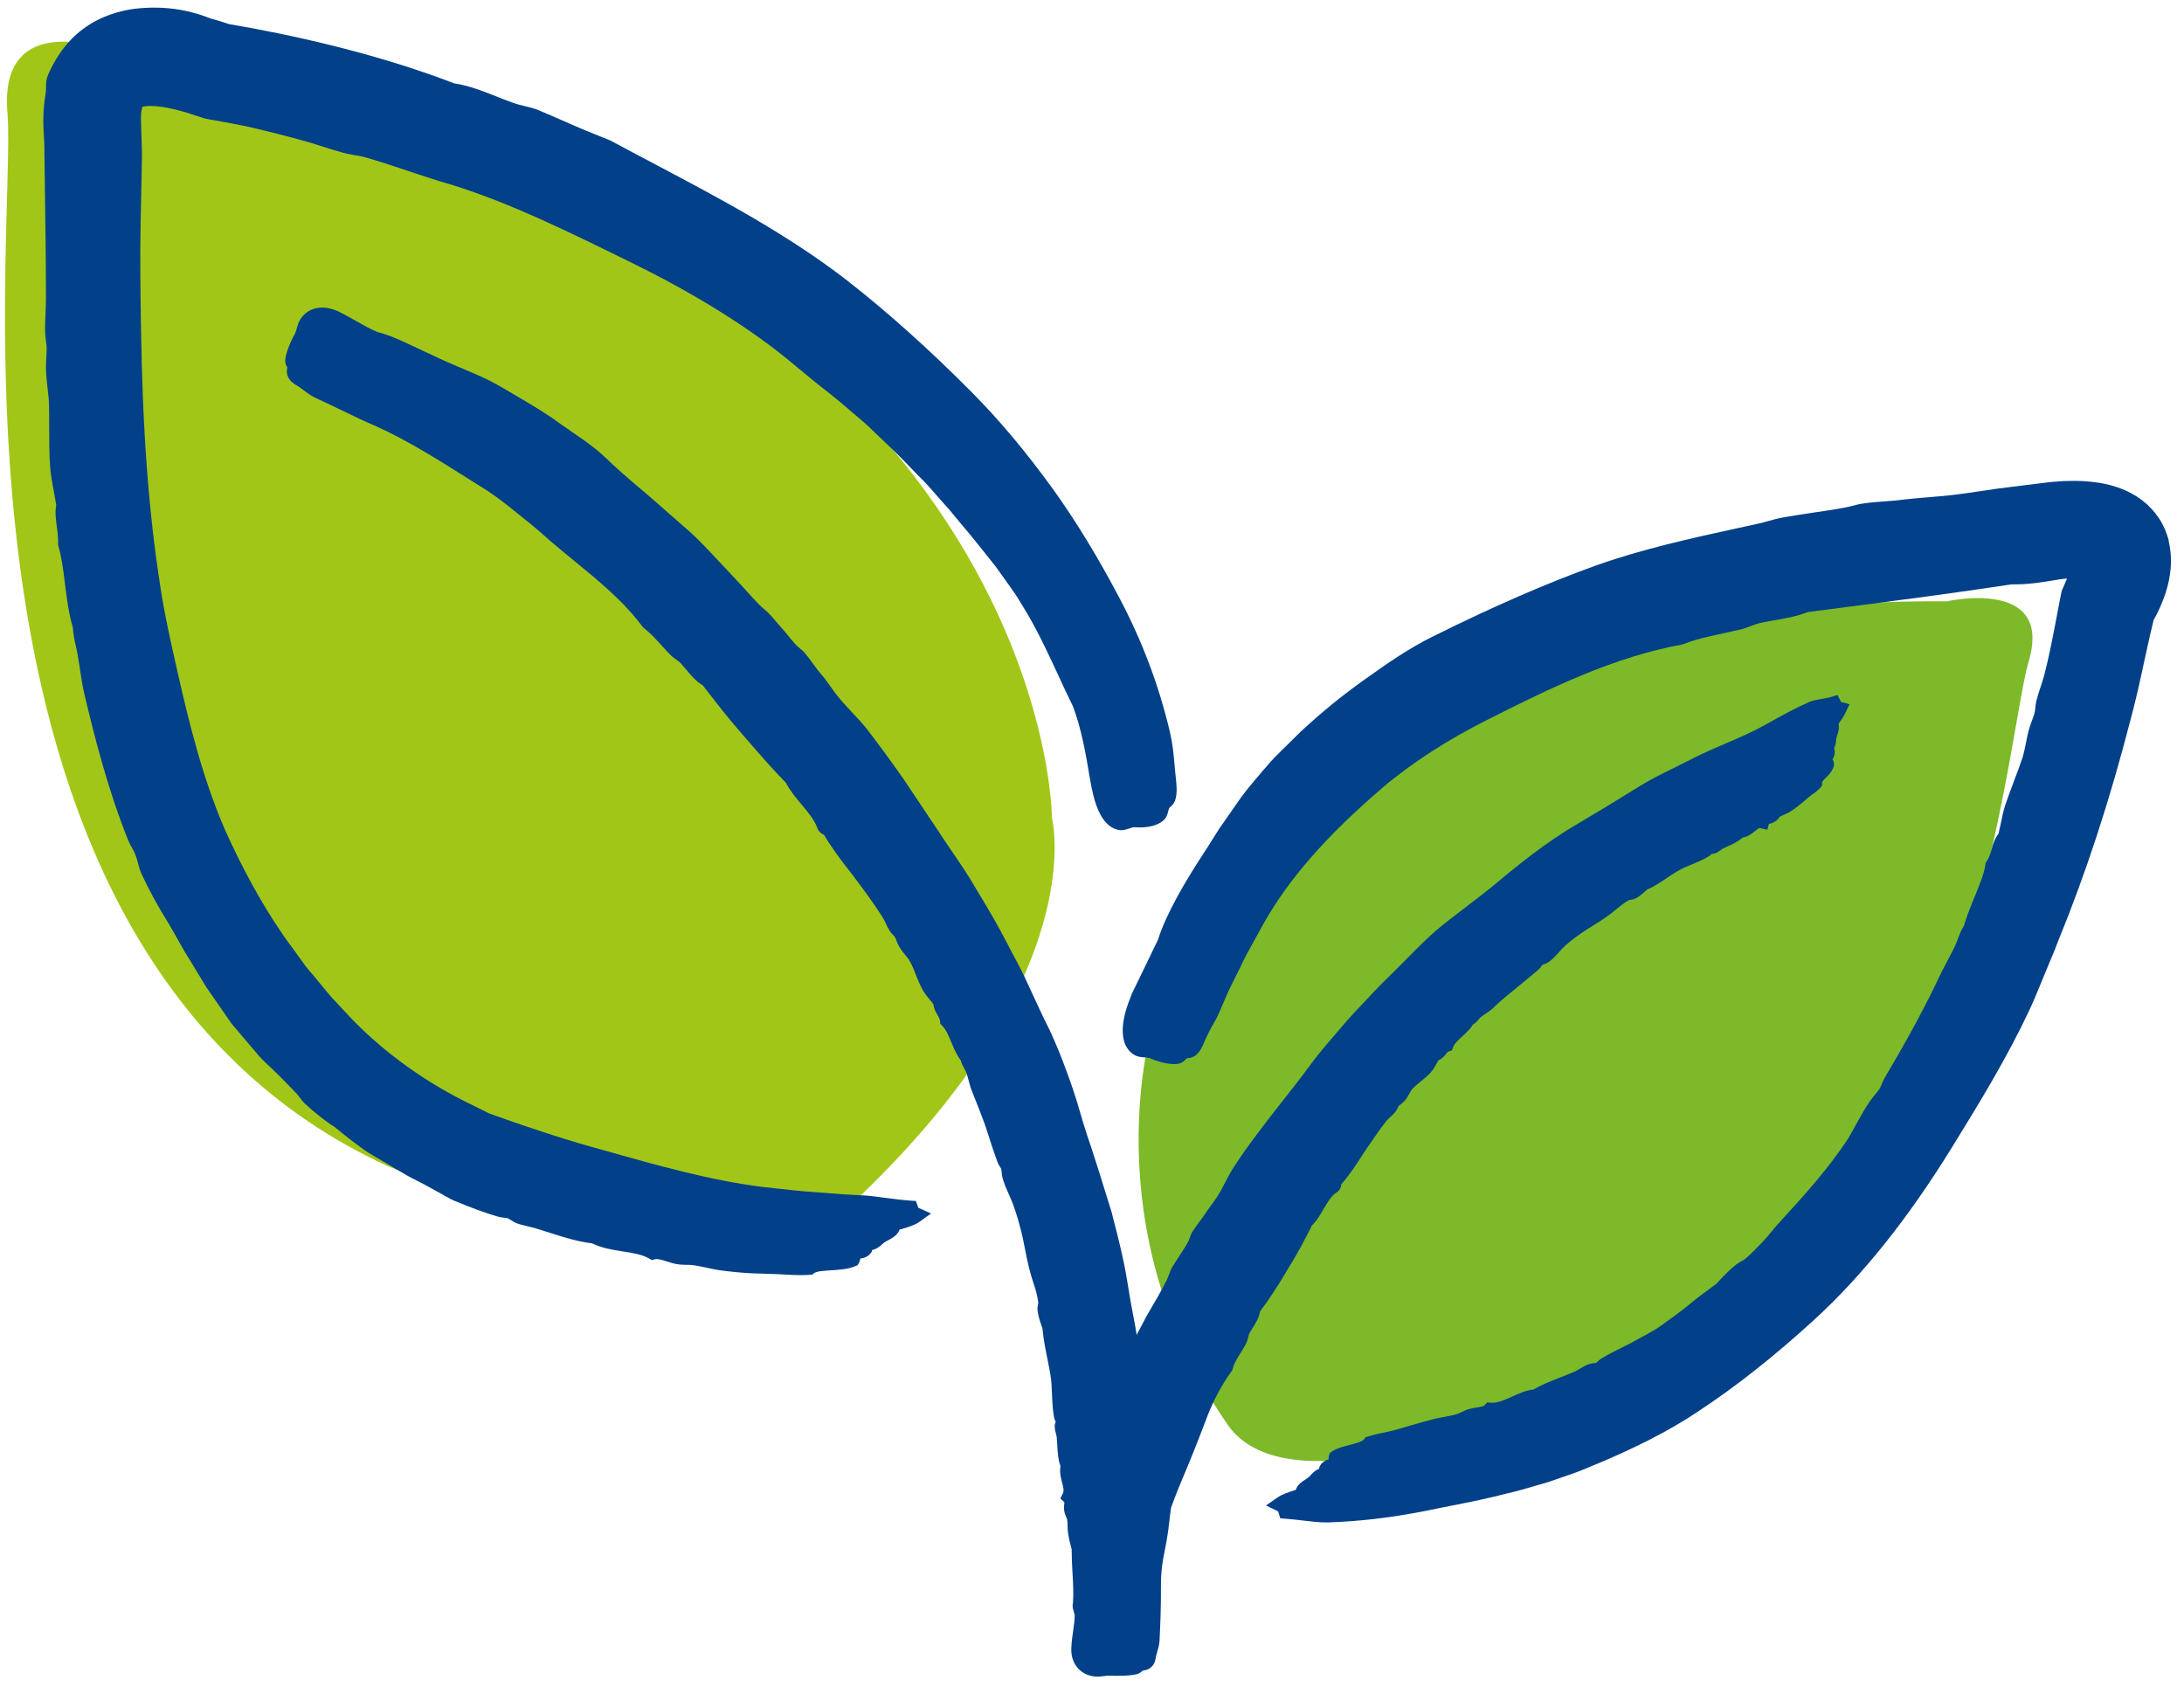 <svg width="123" height="95" viewBox="0 0 123 95" fill="none" xmlns="http://www.w3.org/2000/svg">
<g id="Icon" clip-path="url(#clip0_3956_14698)">
<path id="Vector" d="M48.43 67.367C41.604 73.918 21.826 65.665 21.826 65.665C-4.607 53.548 0.981 12.903 0.421 6.379C-0.139 -0.146 7.31 3.207 7.31 3.207C59.246 13.645 59.246 46.087 59.246 46.087C59.246 46.087 61.505 54.82 48.435 67.362L48.43 67.367Z" fill="#A2C617"/>
<path id="Vector_2" d="M69.114 80.203C73.157 86.058 89.552 77.674 89.552 77.674C110.848 72.742 112.859 41.956 114.255 37.237C115.65 32.513 109.66 33.862 109.66 33.862C69.828 33.703 64.944 57.603 64.944 57.603C64.944 57.603 61.38 68.991 69.123 80.208L69.114 80.203Z" fill="#7DB928"/>
<g id="Group">
<path id="Vector_3" d="M122.145 30.455C121.992 29.884 121.761 29.396 121.472 29.025C121.328 28.812 121.17 28.654 121.016 28.5L120.917 28.4C120.695 28.21 120.51 28.07 120.338 27.962C119.995 27.744 119.629 27.568 119.218 27.432C118.513 27.197 117.921 27.138 117.361 27.097C117.113 27.084 116.828 27.075 116.58 27.084C116.331 27.084 116.087 27.097 115.834 27.12C115.586 27.134 115.346 27.161 115.116 27.192L113.39 27.405C112.785 27.473 112.166 27.563 111.569 27.654C110.892 27.753 110.187 27.862 109.509 27.925C109.225 27.953 108.945 27.975 108.66 27.998C108.177 28.038 107.675 28.079 107.174 28.138C106.821 28.188 106.478 28.21 106.117 28.238C105.724 28.265 105.317 28.296 104.906 28.36C104.698 28.387 104.499 28.441 104.31 28.491C104.169 28.527 104.029 28.563 103.88 28.59C103.311 28.695 102.737 28.78 102.168 28.862C101.585 28.948 101.007 29.034 100.438 29.138C100.14 29.188 99.864 29.265 99.593 29.341C99.399 29.396 99.205 29.45 99.001 29.495L97.94 29.726C95.243 30.314 92.46 30.925 89.853 31.857C87.165 32.821 84.106 34.151 80.763 35.812C79.318 36.518 78.071 37.404 76.969 38.187L76.869 38.255C75.514 39.228 74.502 40.051 73.246 41.21L72.004 42.436C71.877 42.558 71.751 42.685 71.629 42.821L71.136 43.386C70.811 43.762 70.495 44.142 70.178 44.531C69.966 44.798 69.772 45.078 69.578 45.359C69.492 45.486 69.406 45.608 69.311 45.743C69.212 45.888 69.112 46.033 69.008 46.178C68.828 46.431 68.647 46.685 68.484 46.952C68.236 47.359 67.983 47.757 67.721 48.155C66.831 49.513 65.679 51.435 65.218 52.92C65.055 53.245 64.897 53.58 64.735 53.919C64.631 54.141 64.522 54.363 64.414 54.585L63.745 55.96L63.565 56.435C63.022 57.901 63.144 58.987 63.899 59.417C64.08 59.521 64.283 59.535 64.459 59.548C64.576 59.557 64.698 59.566 64.771 59.598C64.938 59.67 65.801 60.028 66.402 59.897C66.573 59.86 66.686 59.752 66.768 59.67C66.795 59.648 66.831 59.612 66.84 59.602C66.867 59.593 66.871 59.589 66.912 59.589C67.002 59.58 67.174 59.566 67.355 59.417C67.59 59.222 67.703 58.96 67.834 58.661C67.888 58.535 67.951 58.385 68.042 58.209C68.123 58.032 68.218 57.874 68.304 57.716C68.421 57.512 68.543 57.3 68.651 57.051L69.203 55.775L69.835 54.503C70.093 53.938 70.391 53.404 70.707 52.838C70.856 52.576 71.005 52.309 71.145 52.042C72.582 49.494 74.714 47.056 77.854 44.368C79.449 43.002 81.54 41.649 83.74 40.549C87.386 38.699 90.964 36.984 94.696 36.305L94.782 36.282C95.238 36.101 95.717 35.961 96.336 35.825L98.021 35.45C98.233 35.4 98.432 35.323 98.622 35.251C98.793 35.183 98.961 35.124 99.11 35.088C99.376 35.029 99.647 34.984 99.918 34.934C100.546 34.825 101.197 34.712 101.811 34.468L103.6 34.237C106.876 33.812 110.264 33.373 113.3 32.907C113.661 32.92 114.081 32.898 114.605 32.839C114.8 32.816 115.021 32.785 115.242 32.749L115.974 32.631C116.114 32.608 116.245 32.595 116.376 32.581H116.412L116.128 33.242L116.101 33.332C116.006 33.794 115.92 34.26 115.83 34.726C115.622 35.821 115.409 36.956 115.125 38.038C115.071 38.246 114.998 38.454 114.931 38.662C114.84 38.929 114.75 39.21 114.682 39.49C114.651 39.622 114.637 39.748 114.623 39.88C114.614 39.979 114.605 40.079 114.578 40.178C114.542 40.305 114.492 40.436 114.443 40.567C114.388 40.708 114.339 40.848 114.298 40.983C114.208 41.282 114.149 41.576 114.095 41.861C114.036 42.151 113.982 42.422 113.905 42.671C113.756 43.115 113.589 43.549 113.426 43.983C113.264 44.413 113.105 44.843 112.956 45.273C112.839 45.612 112.767 45.956 112.699 46.295C112.649 46.526 112.604 46.743 112.55 46.956C112.346 47.205 112.256 47.513 112.17 47.811C112.094 48.069 112.026 48.309 111.89 48.504L111.827 48.594L111.813 48.703C111.746 49.178 111.524 49.734 111.267 50.363L111.19 50.549C110.973 51.078 110.752 51.626 110.607 52.137C110.44 52.395 110.341 52.666 110.241 52.929C110.183 53.083 110.128 53.236 110.056 53.381L109.333 54.77C108.493 56.566 107.481 58.444 106.153 60.679C106.085 60.788 106.035 60.915 105.981 61.041C105.94 61.141 105.904 61.236 105.864 61.304C105.796 61.412 105.705 61.521 105.611 61.634C105.507 61.756 105.407 61.883 105.321 62.005C105.028 62.421 104.784 62.869 104.544 63.304C104.395 63.575 104.246 63.847 104.097 64.1C103.004 65.77 101.658 67.272 100.262 68.788C100.108 68.955 99.959 69.132 99.814 69.308C99.638 69.521 99.471 69.724 99.286 69.914C98.974 70.249 98.635 70.597 98.283 70.901C98.238 70.937 98.17 70.978 98.093 71.018C97.989 71.073 97.885 71.136 97.768 71.222C97.429 71.489 97.131 71.801 96.842 72.109L96.652 72.308L96.462 72.448C95.997 72.787 95.518 73.14 95.057 73.529C94.606 73.896 94.131 74.235 93.67 74.566L93.463 74.715C93.115 74.95 92.726 75.158 92.315 75.38C92.162 75.462 92.008 75.543 91.868 75.624C91.701 75.71 91.534 75.796 91.366 75.878C90.973 76.072 90.567 76.276 90.187 76.507C90.115 76.552 90.047 76.611 89.984 76.67C89.948 76.701 89.898 76.746 89.894 76.751C89.858 76.76 89.817 76.765 89.772 76.769C89.672 76.783 89.564 76.792 89.46 76.832C89.284 76.896 89.121 76.995 88.968 77.086C88.873 77.14 88.778 77.199 88.701 77.235C88.398 77.366 88.123 77.475 87.861 77.575C87.319 77.787 86.849 77.973 86.37 78.249C85.923 78.303 85.525 78.484 85.136 78.66C84.725 78.846 84.337 79.022 83.975 78.995L83.759 78.977L83.609 79.135C83.542 79.208 83.366 79.235 83.18 79.262C83.04 79.285 82.882 79.307 82.729 79.353C82.579 79.398 82.453 79.461 82.326 79.52C82.232 79.565 82.132 79.615 82.037 79.642C81.802 79.71 81.518 79.764 81.242 79.814C81.111 79.837 80.98 79.864 80.84 79.891C80.298 80.027 79.778 80.181 79.277 80.326C78.983 80.412 78.699 80.493 78.446 80.565C78.288 80.602 78.13 80.633 77.976 80.669C77.664 80.733 77.344 80.801 77.041 80.9L76.896 80.945L76.81 81.068C76.725 81.19 76.295 81.298 76.015 81.371C75.667 81.461 75.306 81.552 75.03 81.733L74.904 81.814L74.854 81.954C74.827 82.031 74.818 82.108 74.823 82.185C74.642 82.244 74.457 82.344 74.348 82.538L74.303 82.62L74.294 82.71C74.091 82.796 73.969 82.909 73.842 83.049C73.802 83.09 73.761 83.14 73.702 83.19C73.635 83.244 73.567 83.289 73.504 83.33C73.327 83.443 73.07 83.61 72.975 83.904C72.934 83.918 72.889 83.932 72.848 83.945C72.523 84.049 72.189 84.158 71.918 84.353L71.299 84.782L71.977 85.113C71.977 85.113 71.999 85.176 72.013 85.208L72.103 85.506L72.41 85.529C72.722 85.552 73.043 85.588 73.363 85.628C73.842 85.687 74.294 85.737 74.696 85.737C74.732 85.737 74.764 85.737 74.8 85.737H74.805C76.693 85.669 78.369 85.466 80.415 85.063C80.858 84.968 81.305 84.882 81.757 84.791C82.787 84.588 83.853 84.375 84.897 84.099C85.417 83.986 85.932 83.832 86.429 83.687C86.677 83.615 86.925 83.543 87.206 83.461C87.418 83.384 87.635 83.312 87.847 83.239C88.371 83.063 88.913 82.877 89.419 82.656C91.954 81.629 94.045 80.561 95.636 79.488C97.804 78.059 99.945 76.362 102.191 74.308C104.919 71.805 107.458 68.625 109.948 64.589C111.52 62.046 113.038 59.548 114.267 56.938C114.483 56.485 114.682 56.005 114.872 55.539C114.953 55.345 115.03 55.15 115.116 54.947C115.22 54.684 115.333 54.422 115.441 54.164C115.608 53.77 115.78 53.363 115.92 52.978C117.488 49.142 118.82 45.069 119.99 40.526C120.28 39.463 120.519 38.373 120.745 37.319C120.858 36.798 120.971 36.278 121.088 35.762L121.287 34.925C121.35 34.812 121.409 34.699 121.468 34.586C121.608 34.31 121.721 34.052 121.82 33.794C122.001 33.323 122.213 32.672 122.263 31.808C122.281 31.337 122.24 30.898 122.132 30.45L122.145 30.455Z" fill="#024089"/>
<path id="Vector_4" d="M73.84 69.05C74.138 68.784 74.346 68.426 74.545 68.082C74.771 67.693 74.987 67.327 75.286 67.146L75.38 67.073C75.48 66.969 75.534 66.843 75.539 66.693C76.022 66.146 76.42 65.53 76.781 64.96L77.034 64.589C77.368 64.096 77.712 63.589 78.087 63.119C78.136 63.055 78.209 62.987 78.29 62.915C78.394 62.82 78.507 62.716 78.606 62.589C78.674 62.499 78.715 62.408 78.742 62.345C78.751 62.327 78.755 62.304 78.755 62.3C78.782 62.268 78.823 62.241 78.859 62.214C78.931 62.16 79.004 62.101 79.062 62.037C79.212 61.888 79.302 61.716 79.388 61.567C79.447 61.463 79.496 61.368 79.555 61.309C79.686 61.169 79.844 61.042 80.011 60.906C80.205 60.748 80.404 60.585 80.576 60.395C80.725 60.232 80.824 60.046 80.915 59.883C80.946 59.825 80.978 59.766 81.01 59.712C81.217 59.626 81.344 59.467 81.434 59.359C81.479 59.3 81.534 59.232 81.565 59.223L81.769 59.155L81.845 58.952C81.918 58.761 82.125 58.576 82.342 58.372C82.555 58.182 82.79 57.965 82.957 57.698C83.106 57.603 83.214 57.486 83.296 57.391C83.336 57.345 83.372 57.295 83.422 57.259C83.494 57.205 83.567 57.155 83.643 57.105C83.779 57.015 83.937 56.911 84.086 56.771C84.466 56.395 84.89 56.051 85.329 55.698L86.634 54.617C86.724 54.54 86.783 54.449 86.828 54.386C86.842 54.368 86.851 54.35 86.846 54.35C86.86 54.341 86.91 54.323 86.946 54.309C87.036 54.273 87.145 54.232 87.253 54.151C87.47 53.992 87.641 53.798 87.809 53.612C87.922 53.486 88.03 53.364 88.152 53.255C88.536 52.907 88.965 52.608 89.363 52.346L89.584 52.21C89.964 51.974 90.32 51.748 90.659 51.499C90.763 51.418 90.872 51.332 90.976 51.246C91.247 51.024 91.504 50.816 91.757 50.68C91.757 50.68 91.766 50.68 91.775 50.68C91.856 50.671 91.983 50.662 92.123 50.59C92.34 50.477 92.516 50.318 92.67 50.178C92.701 50.151 92.733 50.124 92.76 50.097C93.162 49.929 93.528 49.68 93.88 49.441C94.102 49.291 94.31 49.151 94.522 49.033C94.752 48.898 95.019 48.789 95.299 48.671C95.629 48.536 95.968 48.395 96.27 48.201C96.325 48.165 96.365 48.129 96.401 48.088C96.46 48.088 96.523 48.079 96.591 48.056C96.727 48.011 96.831 47.929 96.916 47.866C96.948 47.843 96.98 47.816 97.011 47.798C97.133 47.735 97.246 47.685 97.355 47.635C97.635 47.509 97.901 47.386 98.145 47.169C98.452 47.124 98.674 46.938 98.845 46.798C98.976 46.69 99.067 46.622 99.112 46.631L99.537 46.726L99.622 46.4C99.708 46.382 99.821 46.355 99.934 46.287C100.061 46.215 100.146 46.115 100.205 46.038C100.223 46.015 100.237 45.993 100.241 45.988C100.296 45.957 100.377 45.92 100.463 45.884C100.58 45.839 100.693 45.789 100.802 45.721C101.131 45.518 101.416 45.278 101.669 45.061L101.881 44.88C101.945 44.825 102.012 44.78 102.08 44.73C102.216 44.635 102.369 44.527 102.505 44.373L102.618 44.246V44.079C102.622 44.011 102.672 43.952 102.825 43.803C102.979 43.654 103.173 43.468 103.264 43.178L103.295 43.079L103.282 42.975C103.273 42.911 103.25 42.835 103.205 42.753C103.282 42.649 103.34 42.504 103.331 42.314L103.313 42.215C103.304 42.188 103.3 42.165 103.291 42.142C103.377 41.984 103.395 41.826 103.404 41.708C103.408 41.658 103.413 41.608 103.426 41.55C103.44 41.491 103.458 41.437 103.476 41.387C103.53 41.228 103.598 41.029 103.544 40.758L103.593 40.69C103.702 40.541 103.824 40.373 103.928 40.151L104.163 39.658L103.688 39.536C103.688 39.536 103.666 39.491 103.657 39.477L103.485 39.138L103.119 39.251C102.952 39.301 102.762 39.333 102.581 39.364C102.329 39.405 102.094 39.446 101.877 39.541C101.018 39.921 100.341 40.301 99.632 40.699L99.379 40.839C98.696 41.224 97.969 41.536 97.196 41.866C96.573 42.133 95.927 42.409 95.303 42.73C95.01 42.88 94.707 43.029 94.4 43.183C93.691 43.531 92.954 43.893 92.308 44.296L90.596 45.35L88.857 46.391C87.036 47.445 85.432 48.766 83.892 50.047C83.562 50.314 83.223 50.572 82.884 50.83C82.645 51.011 82.406 51.196 82.175 51.377L82.121 51.418C81.556 51.848 80.973 52.291 80.449 52.789C79.948 53.259 79.437 53.78 78.918 54.309L77.77 55.445C77.513 55.703 77.26 55.974 77.007 56.246L76.645 56.63C75.977 57.323 75.358 58.06 74.703 58.834L74.405 59.191C74.111 59.544 73.835 59.915 73.569 60.273C73.348 60.571 73.126 60.874 72.887 61.169C72.634 61.499 72.376 61.82 72.123 62.146C71.233 63.282 70.316 64.454 69.521 65.675C69.309 65.987 69.142 66.313 68.979 66.63C68.83 66.919 68.69 67.191 68.523 67.44C68.428 67.58 68.324 67.72 68.225 67.856C68.089 68.037 67.954 68.222 67.836 68.408C67.746 68.544 67.651 68.671 67.551 68.802C67.42 68.978 67.285 69.159 67.154 69.367C67.082 69.489 67.036 69.612 67 69.72C66.982 69.775 66.964 69.829 66.942 69.879C66.783 70.182 66.598 70.462 66.399 70.765C66.273 70.96 66.142 71.154 66.015 71.367C65.934 71.512 65.88 71.661 65.83 71.793C65.799 71.883 65.762 71.974 65.722 72.064C65.415 72.684 65.044 73.313 64.687 73.919L64.579 74.105C64.398 74.444 64.204 74.806 64.014 75.177C63.982 74.982 63.951 74.788 63.919 74.598C63.743 73.706 63.598 72.887 63.476 72.1C63.287 70.924 62.989 69.761 62.699 68.639L62.605 68.263C62.492 67.897 62.379 67.535 62.266 67.173C62.004 66.331 61.737 65.458 61.453 64.607C61.145 63.73 60.874 62.806 60.635 61.987C60.346 61.046 59.998 60.128 59.695 59.35C59.528 58.942 59.347 58.508 59.139 58.06C58.936 57.657 58.737 57.255 58.557 56.861L57.698 55.006C57.499 54.59 57.278 54.178 57.066 53.78C56.957 53.576 56.849 53.373 56.745 53.169C56.235 52.16 55.661 51.201 55.051 50.187L54.608 49.45C54.306 48.965 53.98 48.49 53.669 48.029C53.402 47.64 53.131 47.246 52.873 46.843L50.904 43.898C50.172 42.839 49.408 41.821 48.812 41.043C48.545 40.712 48.261 40.405 47.981 40.111C47.678 39.785 47.389 39.482 47.132 39.147C47.01 38.993 46.897 38.835 46.784 38.676C46.612 38.432 46.431 38.179 46.223 37.943C46.07 37.767 45.934 37.577 45.79 37.378C45.65 37.183 45.505 36.984 45.347 36.799C45.248 36.676 45.13 36.581 45.031 36.5C44.968 36.446 44.904 36.396 44.85 36.337C44.624 36.097 44.421 35.844 44.204 35.577L43.413 34.663C43.282 34.518 43.147 34.401 43.016 34.288C42.921 34.202 42.822 34.12 42.731 34.025C42.442 33.726 42.139 33.396 41.742 32.948L40.328 31.442C39.781 30.858 39.217 30.252 38.602 29.731C38.268 29.442 37.934 29.148 37.599 28.853C37.152 28.455 36.7 28.057 36.244 27.672C35.327 26.908 34.613 26.274 33.989 25.668C33.42 25.148 32.806 24.727 32.259 24.356C32.065 24.225 31.875 24.093 31.704 23.971C30.823 23.324 30.14 22.917 29.273 22.406L28.857 22.161C28.46 21.926 28.053 21.686 27.642 21.469C27.078 21.189 26.504 20.949 25.948 20.713C25.388 20.478 24.864 20.256 24.331 19.989C24.046 19.863 23.753 19.723 23.463 19.587C22.7 19.225 21.914 18.854 21.241 18.695C20.852 18.528 20.459 18.306 20.043 18.071C19.759 17.908 19.47 17.745 19.167 17.591C18.232 17.121 17.364 17.275 16.908 17.994C16.818 18.139 16.768 18.302 16.723 18.465C16.687 18.587 16.651 18.714 16.601 18.809C16.515 18.962 16.099 19.754 16.063 20.279C16.054 20.447 16.118 20.578 16.158 20.655C16.167 20.668 16.172 20.682 16.176 20.682C16.176 20.709 16.176 20.723 16.172 20.768C16.158 20.858 16.131 21.008 16.208 21.189C16.321 21.469 16.538 21.6 16.727 21.718C16.8 21.763 16.886 21.813 16.976 21.881L17.075 21.958C17.292 22.121 17.491 22.274 17.776 22.41C18.254 22.627 18.724 22.854 19.19 23.08C19.827 23.388 20.482 23.709 21.164 23.998C22.953 24.799 24.688 25.899 26.368 26.957L27.05 27.387C27.651 27.74 28.23 28.184 28.862 28.686L29.223 28.976C29.702 29.36 30.199 29.754 30.646 30.161C31.198 30.65 31.776 31.125 32.341 31.586C33.718 32.713 35.142 33.88 36.181 35.288L36.271 35.378C36.628 35.649 36.908 35.962 37.202 36.287C37.373 36.482 37.554 36.676 37.744 36.867C37.857 36.989 37.983 37.079 38.096 37.156C38.182 37.215 38.263 37.274 38.318 37.328C38.426 37.446 38.53 37.568 38.634 37.695C38.891 38.007 39.176 38.355 39.578 38.595L40.667 39.989C41.051 40.473 41.462 40.961 41.882 41.441L42.049 41.631C42.808 42.509 43.526 43.337 44.263 44.083C44.475 44.509 44.805 44.902 45.126 45.287C45.501 45.73 45.885 46.192 46.038 46.653L46.083 46.748C46.183 46.907 46.309 46.975 46.404 47.011C46.847 47.757 47.371 48.459 48.012 49.269C48.595 50.047 49.164 50.807 49.679 51.612C49.752 51.721 49.815 51.848 49.878 51.988C49.95 52.137 50.023 52.291 50.118 52.441C50.172 52.526 50.24 52.599 50.312 52.671C50.343 52.703 50.384 52.744 50.393 52.762C50.429 52.821 50.452 52.888 50.479 52.956C50.515 53.056 50.556 53.151 50.601 53.241C50.714 53.454 50.859 53.63 50.985 53.784C51.089 53.907 51.184 54.024 51.247 54.146C51.378 54.377 51.477 54.63 51.581 54.897C51.69 55.173 51.803 55.454 51.952 55.721C52.069 55.943 52.223 56.128 52.367 56.304C52.44 56.395 52.512 56.477 52.571 56.562C52.589 56.816 52.715 57.019 52.806 57.169C52.873 57.291 52.932 57.395 52.941 57.49L52.955 57.657L53.072 57.775C53.276 57.979 53.425 58.327 53.578 58.698C53.727 59.051 53.881 59.413 54.111 59.721C54.157 59.911 54.247 60.069 54.319 60.2C54.373 60.295 54.419 60.377 54.446 60.467C54.482 60.58 54.513 60.694 54.541 60.811C54.595 61.015 54.649 61.227 54.735 61.44C54.988 62.051 55.227 62.684 55.458 63.3L55.575 63.653C55.765 64.241 55.959 64.847 56.176 65.44C56.217 65.553 56.275 65.648 56.325 65.72C56.347 65.752 56.379 65.802 56.384 65.82C56.397 65.861 56.402 65.933 56.411 66.01C56.42 66.123 56.433 66.25 56.474 66.385C56.569 66.702 56.7 67.001 56.831 67.295C56.912 67.476 56.994 67.662 57.061 67.842C57.265 68.403 57.445 69.023 57.603 69.725L57.667 70.046C57.775 70.603 57.879 71.123 58.01 71.621C58.069 71.847 58.146 72.073 58.218 72.304L58.299 72.553C58.389 72.856 58.448 73.141 58.475 73.376C58.475 73.399 58.466 73.421 58.462 73.444C58.444 73.534 58.417 73.661 58.435 73.811C58.471 74.118 58.57 74.408 58.661 74.67L58.71 74.81C58.76 75.385 58.877 75.982 58.995 76.557C59.049 76.838 59.108 77.118 59.153 77.385C59.216 77.738 59.23 78.123 59.248 78.53C59.266 78.96 59.284 79.407 59.365 79.828C59.383 79.919 59.415 79.991 59.456 80.064C59.429 80.131 59.401 80.222 59.401 80.317C59.401 80.471 59.433 80.611 59.469 80.733C59.483 80.792 59.501 80.851 59.51 80.914C59.528 81.095 59.537 81.263 59.546 81.416C59.569 81.81 59.587 82.186 59.727 82.57C59.663 82.914 59.749 83.235 59.817 83.498C59.889 83.778 59.93 83.955 59.867 84.086L59.718 84.389L59.944 84.597C59.944 84.629 59.939 84.679 59.935 84.715C59.925 84.814 59.912 84.941 59.935 85.081C59.957 85.222 60.007 85.339 60.047 85.434C60.07 85.48 60.093 85.538 60.102 85.57C60.12 85.67 60.124 85.792 60.124 85.923C60.124 86.072 60.133 86.222 60.156 86.366C60.206 86.679 60.278 86.968 60.355 87.249C60.355 87.683 60.373 88.118 60.4 88.534C60.427 88.986 60.45 89.412 60.445 89.837C60.445 90.158 60.427 90.267 60.418 90.321C60.395 90.484 60.413 90.552 60.463 90.728C60.477 90.778 60.499 90.85 60.526 90.945C60.526 91.231 60.486 91.534 60.436 91.859C60.395 92.158 60.35 92.461 60.337 92.778C60.278 93.665 60.829 94.339 61.678 94.416C61.719 94.416 61.755 94.42 61.796 94.42C61.913 94.42 62.031 94.407 62.153 94.393C62.284 94.375 62.419 94.362 62.537 94.366C62.912 94.384 63.648 94.384 64.046 94.276C64.19 94.235 64.285 94.149 64.344 94.09C64.376 94.076 64.403 94.072 64.439 94.067C64.525 94.049 64.656 94.027 64.778 93.932C65.026 93.751 65.067 93.506 65.094 93.344C65.103 93.289 65.112 93.221 65.139 93.144L65.166 93.049C65.225 92.859 65.284 92.665 65.302 92.407C65.347 91.556 65.387 90.543 65.383 89.448C65.378 88.434 65.473 87.95 65.595 87.335C65.681 86.891 65.781 86.389 65.862 85.611C65.884 85.394 65.916 85.158 65.952 84.905C66.219 84.158 66.539 83.398 66.851 82.656L66.874 82.602C67.271 81.652 67.646 80.683 67.99 79.774C68.338 78.865 68.794 78.009 69.349 77.24L69.399 77.172L69.422 77.091C69.507 76.765 69.675 76.503 69.864 76.2C69.968 76.032 70.072 75.865 70.172 75.675C70.244 75.539 70.276 75.399 70.303 75.285C70.316 75.218 70.334 75.15 70.352 75.114C70.407 75.005 70.474 74.905 70.538 74.801C70.709 74.53 70.899 74.231 70.967 73.847C71.459 73.2 71.947 72.458 72.53 71.467C73.058 70.63 73.501 69.779 73.876 69.037L73.84 69.05Z" fill="#024089"/>
<path id="Vector_5" d="M51.682 67.915L51.583 67.634L51.284 67.616C50.819 67.584 50.331 67.521 49.861 67.458C49.495 67.408 49.152 67.362 48.854 67.335L47.471 67.258L45.836 67.132C45.176 67.091 44.531 67.019 43.848 66.942C43.555 66.91 43.261 66.878 42.972 66.847C40.044 66.485 36.981 65.621 34.018 64.784L33.286 64.58C32.355 64.317 31.361 64.01 30.331 63.666C29.32 63.336 28.289 62.969 27.562 62.711L26.591 62.227C24.043 61.005 21.703 59.336 19.832 57.404L18.73 56.227C18.522 55.997 18.328 55.752 18.129 55.512C17.985 55.336 17.84 55.16 17.7 54.992C17.632 54.911 17.564 54.829 17.492 54.748C17.388 54.626 17.284 54.503 17.198 54.39L16.724 53.734C16.602 53.562 16.48 53.395 16.354 53.227C16.15 52.956 15.961 52.698 15.78 52.413C14.682 50.789 13.67 48.938 12.685 46.766C11.393 43.803 10.598 40.509 9.957 37.654C9.627 36.197 9.252 34.541 9.026 33.007C8.362 28.749 8.023 24.197 7.937 18.234C7.91 16.397 7.883 14.492 7.919 12.591L7.987 9.293C7.996 9.012 7.996 8.718 7.992 8.424L7.937 6.732C7.937 6.696 7.937 6.664 7.937 6.637C7.937 6.592 7.942 6.551 7.942 6.501C7.942 6.442 7.942 6.393 7.96 6.307C7.973 6.162 8.005 6.062 8.019 6.017C8.077 5.994 8.294 5.958 8.615 5.972C8.927 5.981 9.302 6.035 9.704 6.13C9.943 6.184 10.192 6.248 10.431 6.316L11.533 6.673L11.809 6.727C12.658 6.877 13.458 7.017 14.248 7.198L14.42 7.239C15.215 7.433 16.038 7.632 16.851 7.859C17.284 7.972 17.718 8.107 18.134 8.243C18.536 8.37 18.938 8.497 19.354 8.61C19.57 8.669 19.787 8.705 19.995 8.741C20.171 8.768 20.347 8.8 20.51 8.84C21.319 9.071 22.132 9.343 22.918 9.605C23.379 9.759 23.835 9.913 24.282 10.053C24.562 10.153 24.847 10.234 25.132 10.316C25.375 10.388 25.619 10.456 25.877 10.546C28.945 11.551 31.967 13.026 34.885 14.46L35.522 14.772C39.159 16.55 42.326 18.528 44.675 20.5L44.91 20.695C45.52 21.202 46.098 21.681 46.681 22.125C47.128 22.478 47.548 22.835 47.95 23.184C48.127 23.333 48.298 23.482 48.47 23.627C48.764 23.867 49.026 24.12 49.274 24.365L50.309 25.351C50.629 25.654 50.928 25.966 51.244 26.297C51.488 26.55 51.741 26.812 52.003 27.07C52.229 27.301 52.446 27.55 52.662 27.799C52.798 27.953 52.933 28.107 53.069 28.26L53.453 28.69L54.117 29.491C54.664 30.129 55.192 30.794 55.703 31.437L56.096 31.934L57.017 33.224C57.239 33.532 57.433 33.853 57.636 34.197L57.84 34.532C58.513 35.672 59.118 36.988 59.656 38.147C59.927 38.739 60.189 39.3 60.428 39.78C60.894 41.006 61.151 42.436 61.395 43.916C61.598 45.106 61.964 46.499 62.958 46.73C63.198 46.793 63.423 46.717 63.604 46.653C63.694 46.621 63.812 46.585 63.866 46.585C64.228 46.617 65.113 46.63 65.578 46.146C65.705 46.02 65.746 45.861 65.786 45.708C65.804 45.644 65.827 45.545 65.85 45.508C65.872 45.472 65.877 45.468 65.913 45.441C66.017 45.355 66.134 45.246 66.202 45.002C66.31 44.621 66.265 44.223 66.206 43.671C66.188 43.504 66.17 43.323 66.152 43.119C66.098 42.441 66.039 41.875 65.886 41.215C65.267 38.599 64.341 36.133 63.044 33.672C61.833 31.378 60.618 29.383 59.326 27.577C57.799 25.464 56.299 23.672 54.736 22.098C52.382 19.718 49.938 17.532 47.679 15.772C44.314 13.171 40.51 11.162 36.828 9.216C36.006 8.782 35.193 8.352 34.388 7.917L33.738 7.655C33.263 7.465 32.812 7.284 32.36 7.085L31.804 6.841C31.334 6.632 30.855 6.424 30.345 6.212C30.074 6.099 29.794 6.031 29.523 5.967C29.31 5.918 29.107 5.868 28.913 5.795C28.588 5.682 28.262 5.556 27.937 5.424C27.183 5.126 26.406 4.818 25.583 4.696C21.084 2.963 16.227 1.922 12.875 1.352L12.523 1.234C12.297 1.162 12.075 1.099 11.854 1.04C10.508 0.501 9.116 0.321 7.603 0.492C6.826 0.592 5.687 0.873 4.662 1.642C3.569 2.456 2.972 3.596 2.706 4.216C2.593 4.519 2.584 4.705 2.593 4.918C2.593 5.022 2.597 5.099 2.57 5.257C2.453 5.945 2.412 6.641 2.453 7.261L2.484 7.922C2.493 8.021 2.493 8.148 2.498 8.279L2.557 12.79C2.575 14.139 2.593 15.501 2.588 16.854C2.588 17.093 2.575 17.342 2.566 17.587C2.548 17.962 2.534 18.347 2.543 18.727C2.548 18.89 2.57 19.044 2.588 19.202C2.606 19.329 2.624 19.46 2.629 19.587C2.629 19.754 2.62 19.93 2.611 20.111C2.602 20.292 2.588 20.473 2.588 20.645C2.588 21.071 2.634 21.473 2.679 21.867C2.719 22.197 2.756 22.509 2.76 22.822C2.769 23.233 2.769 23.65 2.769 24.061C2.769 24.79 2.769 25.541 2.823 26.283C2.859 26.767 2.95 27.242 3.036 27.704C3.081 27.953 3.13 28.206 3.167 28.455C3.09 28.831 3.144 29.229 3.198 29.649C3.243 29.966 3.284 30.292 3.271 30.6V30.681L3.289 30.758C3.469 31.351 3.564 32.093 3.659 32.876C3.767 33.722 3.876 34.595 4.106 35.346C4.12 35.721 4.201 36.07 4.278 36.414C4.323 36.622 4.373 36.83 4.404 37.061C4.445 37.296 4.481 37.531 4.517 37.771C4.576 38.174 4.639 38.586 4.734 39.011C5.362 41.672 6.099 44.522 7.219 47.323C7.278 47.468 7.354 47.608 7.436 47.753C7.508 47.879 7.576 48.002 7.621 48.124C7.675 48.259 7.716 48.413 7.761 48.572C7.82 48.793 7.879 49.02 7.987 49.25C8.394 50.128 8.891 51.038 9.5 52.015L10.006 52.897C10.169 53.196 10.345 53.513 10.535 53.807L11.61 55.58L13.042 57.648L14.601 59.485C14.75 59.648 14.908 59.802 15.071 59.956C15.156 60.033 15.238 60.114 15.328 60.2C15.708 60.557 16.069 60.928 16.417 61.29L16.674 61.557C16.747 61.625 16.805 61.707 16.864 61.788C16.955 61.91 17.058 62.046 17.203 62.182C17.424 62.39 17.682 62.612 18.012 62.87C18.31 63.109 18.585 63.304 18.848 63.467C19.15 63.725 19.489 63.992 19.873 64.286L20.018 64.394C20.338 64.634 20.673 64.888 21.034 65.087L22.489 65.946C22.782 66.118 23.085 66.299 23.383 66.439C23.975 66.738 24.599 67.087 25.199 67.426L25.412 67.543L25.574 67.616C26.537 68.019 27.318 68.304 28.041 68.516C28.168 68.552 28.285 68.562 28.389 68.575C28.47 68.584 28.547 68.589 28.597 68.607C28.628 68.62 28.71 68.67 28.768 68.706C28.868 68.77 28.972 68.838 29.085 68.883C29.288 68.96 29.514 69.014 29.731 69.064C29.875 69.096 30.02 69.132 30.155 69.172C30.449 69.258 30.72 69.349 30.977 69.43C31.813 69.697 32.541 69.924 33.345 70.019C33.896 70.29 34.492 70.385 35.075 70.475C35.631 70.561 36.155 70.643 36.557 70.874L36.71 70.96L36.882 70.919C37.054 70.878 37.293 70.955 37.546 71.037C37.727 71.095 37.917 71.154 38.115 71.19C38.31 71.227 38.495 71.227 38.676 71.231C38.811 71.231 38.947 71.231 39.082 71.254C39.299 71.285 39.525 71.335 39.76 71.385C40.049 71.448 40.347 71.512 40.636 71.548C41.169 71.62 41.73 71.674 42.312 71.706L43.799 71.756L44.138 71.774C44.458 71.792 44.788 71.81 45.113 71.81C45.28 71.81 45.443 71.806 45.601 71.792L45.741 71.783L45.85 71.697C45.994 71.584 46.518 71.557 46.744 71.543C47.228 71.512 47.77 71.48 48.163 71.308L48.303 71.245L48.38 71.109C48.42 71.037 48.443 70.955 48.447 70.878C48.669 70.847 48.881 70.774 49.026 70.584L49.093 70.498L49.111 70.403C49.36 70.34 49.505 70.227 49.667 70.086C49.712 70.046 49.762 70 49.83 69.955C49.907 69.905 49.983 69.86 50.06 69.824C50.245 69.724 50.553 69.557 50.661 69.249C50.706 69.236 50.756 69.222 50.801 69.209C51.153 69.105 51.519 68.996 51.8 68.797L52.432 68.34L51.718 68.014C51.718 68.014 51.691 67.951 51.678 67.919L51.682 67.915Z" fill="#024089"/>
</g>
</g>
<defs>
<clipPath id="clip0_3956_14698">
<rect width="122" height="94" fill="white" transform="translate(0.281 0.43)"/>
</clipPath>
</defs>
</svg>
